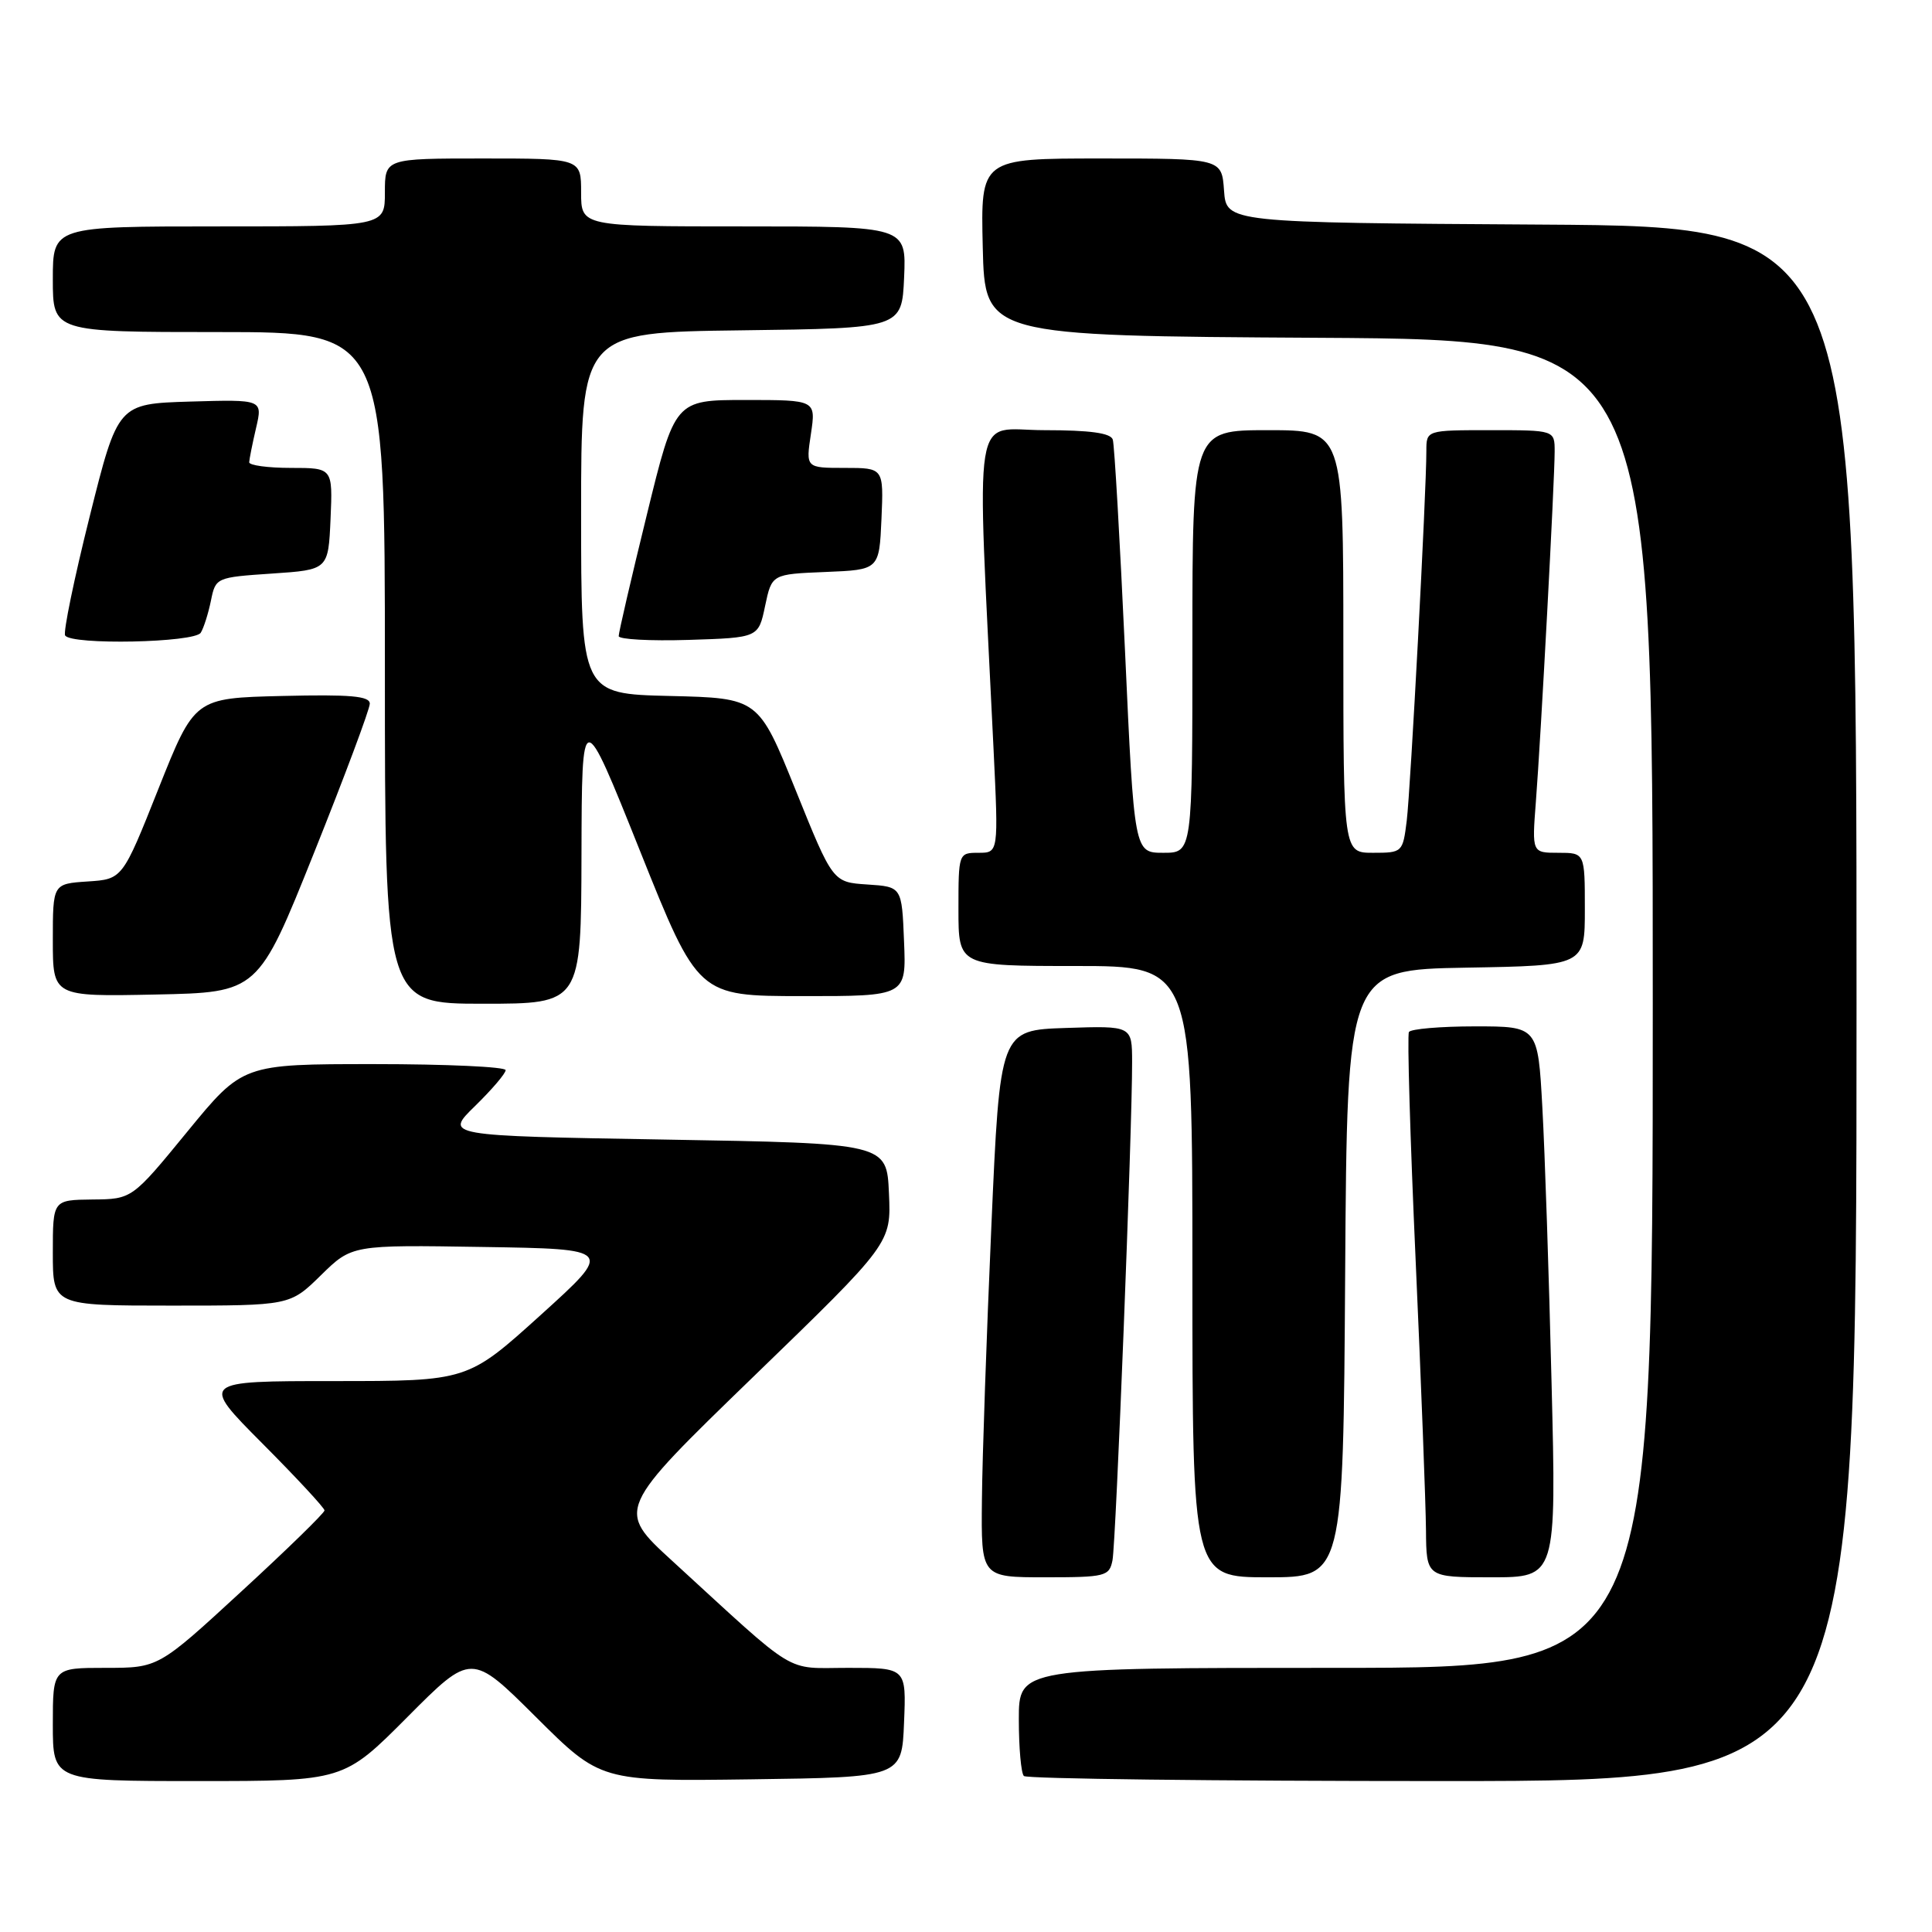 <?xml version="1.0" encoding="UTF-8" standalone="no"?>
<!DOCTYPE svg PUBLIC "-//W3C//DTD SVG 1.1//EN" "http://www.w3.org/Graphics/SVG/1.1/DTD/svg11.dtd" >
<svg xmlns="http://www.w3.org/2000/svg" xmlns:xlink="http://www.w3.org/1999/xlink" version="1.1" viewBox="0 0 256 256">
 <g >
 <path fill="currentColor"
d=" M 54.00 227.50 C 62.46 219.00 62.46 219.00 71.02 227.52 C 79.58 236.04 79.58 236.04 99.54 235.77 C 119.50 235.50 119.50 235.50 119.79 228.25 C 120.09 221.00 120.09 221.00 112.42 221.00 C 103.80 221.00 106.01 222.34 89.08 206.83 C 81.65 200.03 81.65 200.03 99.87 182.38 C 118.09 164.74 118.09 164.74 117.79 158.12 C 117.50 151.50 117.50 151.50 88.20 151.00 C 58.90 150.50 58.90 150.50 62.95 146.55 C 65.18 144.37 67.00 142.24 67.00 141.80 C 67.00 141.36 59.16 141.00 49.58 141.00 C 32.16 141.00 32.16 141.00 24.83 149.94 C 17.50 158.89 17.50 158.89 12.25 158.94 C 7.00 159.00 7.00 159.00 7.00 166.00 C 7.00 173.00 7.00 173.00 22.71 173.00 C 38.42 173.00 38.42 173.00 42.52 168.98 C 46.63 164.95 46.63 164.95 63.97 165.23 C 81.31 165.50 81.31 165.50 71.64 174.25 C 61.96 183.00 61.96 183.00 44.25 183.00 C 26.54 183.00 26.54 183.00 34.77 191.27 C 39.30 195.82 43.00 199.81 43.00 200.14 C 43.00 200.47 38.05 205.30 31.99 210.87 C 20.99 221.00 20.99 221.00 13.99 221.00 C 7.00 221.00 7.00 221.00 7.00 228.50 C 7.00 236.00 7.00 236.00 26.27 236.00 C 45.54 236.00 45.54 236.00 54.00 227.50 Z  M 246.00 133.01 C 246.00 30.02 246.00 30.02 204.25 29.76 C 162.50 29.50 162.50 29.50 162.19 25.25 C 161.89 21.00 161.89 21.00 145.91 21.00 C 129.94 21.00 129.94 21.00 130.22 32.75 C 130.50 44.50 130.50 44.50 174.75 44.76 C 219.00 45.02 219.00 45.02 219.00 133.01 C 219.00 221.00 219.00 221.00 177.00 221.00 C 135.00 221.00 135.00 221.00 135.00 227.83 C 135.00 231.59 135.30 234.97 135.67 235.33 C 136.03 235.70 161.01 236.00 191.17 236.00 C 246.00 236.00 246.00 236.00 246.00 133.01 Z  M 147.41 206.75 C 147.87 204.48 150.03 149.59 150.01 140.71 C 150.00 135.92 150.00 135.92 141.25 136.21 C 132.50 136.50 132.50 136.50 131.36 162.50 C 130.73 176.80 130.16 193.11 130.11 198.75 C 130.00 209.00 130.00 209.00 138.48 209.00 C 146.48 209.00 146.99 208.87 147.41 206.75 Z  M 178.24 168.75 C 178.50 128.50 178.50 128.50 194.25 128.22 C 210.00 127.95 210.00 127.95 210.00 120.47 C 210.00 113.00 210.00 113.00 206.49 113.00 C 202.99 113.00 202.99 113.00 203.51 106.25 C 204.17 97.78 206.00 63.61 206.00 59.82 C 206.00 57.00 206.00 57.00 197.50 57.00 C 189.00 57.00 189.00 57.00 189.00 59.75 C 189.01 65.12 186.91 104.57 186.40 108.75 C 185.88 112.94 185.82 113.00 181.94 113.00 C 178.00 113.00 178.00 113.00 178.00 85.00 C 178.00 57.00 178.00 57.00 168.00 57.00 C 158.00 57.00 158.00 57.00 158.00 85.00 C 158.00 113.00 158.00 113.00 154.15 113.00 C 150.29 113.00 150.29 113.00 149.07 86.25 C 148.39 71.54 147.67 58.94 147.45 58.25 C 147.18 57.38 144.45 57.00 138.38 57.00 C 128.69 57.00 129.40 52.51 131.65 99.25 C 132.31 113.00 132.31 113.00 129.66 113.00 C 127.02 113.00 127.00 113.05 127.00 120.50 C 127.00 128.00 127.00 128.00 142.50 128.00 C 158.00 128.00 158.00 128.00 158.00 168.50 C 158.00 209.00 158.00 209.00 167.99 209.00 C 177.98 209.00 177.98 209.00 178.24 168.75 Z  M 205.59 183.25 C 205.25 169.09 204.70 152.66 204.37 146.75 C 203.78 136.00 203.78 136.00 195.45 136.00 C 190.87 136.00 186.92 136.34 186.69 136.75 C 186.45 137.16 186.85 150.78 187.58 167.00 C 188.31 183.22 188.92 199.31 188.95 202.75 C 189.00 209.00 189.00 209.00 197.61 209.00 C 206.23 209.00 206.23 209.00 205.59 183.25 Z  M 77.05 113.25 C 77.10 93.50 77.10 93.50 84.80 112.74 C 92.50 131.98 92.50 131.98 106.29 131.99 C 120.09 132.00 120.09 132.00 119.79 124.75 C 119.50 117.50 119.50 117.50 114.93 117.20 C 110.35 116.90 110.35 116.90 105.43 104.70 C 100.50 92.50 100.50 92.50 88.75 92.22 C 77.00 91.94 77.00 91.94 77.00 67.99 C 77.00 44.04 77.00 44.04 98.25 43.77 C 119.50 43.50 119.50 43.50 119.80 36.75 C 120.09 30.00 120.09 30.00 98.55 30.00 C 77.00 30.00 77.00 30.00 77.00 25.50 C 77.00 21.00 77.00 21.00 64.00 21.00 C 51.00 21.00 51.00 21.00 51.00 25.50 C 51.00 30.00 51.00 30.00 29.00 30.00 C 7.00 30.00 7.00 30.00 7.00 37.00 C 7.00 44.00 7.00 44.00 29.00 44.00 C 51.00 44.00 51.00 44.00 51.00 88.50 C 51.00 133.00 51.00 133.00 64.00 133.00 C 77.00 133.00 77.00 133.00 77.05 113.25 Z  M 41.60 113.03 C 45.67 102.87 49.00 93.96 49.00 93.24 C 49.00 92.23 46.43 92.00 37.39 92.22 C 25.78 92.50 25.78 92.50 21.00 104.50 C 16.23 116.50 16.23 116.50 11.61 116.80 C 7.00 117.11 7.00 117.11 7.00 124.58 C 7.00 132.06 7.00 132.06 20.60 131.78 C 34.20 131.50 34.20 131.50 41.60 113.03 Z  M 26.60 83.84 C 27.00 83.20 27.60 81.29 27.95 79.59 C 28.57 76.53 28.64 76.50 36.04 76.00 C 43.50 75.50 43.50 75.50 43.80 68.75 C 44.09 62.00 44.09 62.00 38.55 62.00 C 35.50 62.00 33.01 61.66 33.02 61.25 C 33.04 60.84 33.44 58.80 33.93 56.71 C 34.81 52.93 34.81 52.93 25.21 53.21 C 15.62 53.50 15.62 53.50 11.88 68.45 C 9.82 76.68 8.36 83.77 8.63 84.20 C 9.42 85.50 25.78 85.16 26.60 83.84 Z  M 101.38 80.29 C 102.27 76.08 102.27 76.08 109.38 75.79 C 116.50 75.50 116.50 75.50 116.80 68.75 C 117.09 62.00 117.09 62.00 111.93 62.00 C 106.77 62.00 106.77 62.00 107.45 57.50 C 108.12 53.00 108.12 53.00 98.78 53.00 C 89.43 53.00 89.43 53.00 85.70 68.25 C 83.64 76.64 81.97 83.85 81.98 84.29 C 81.99 84.72 86.16 84.95 91.25 84.79 C 100.50 84.50 100.50 84.50 101.38 80.29 Z "/>
</g>
</svg>